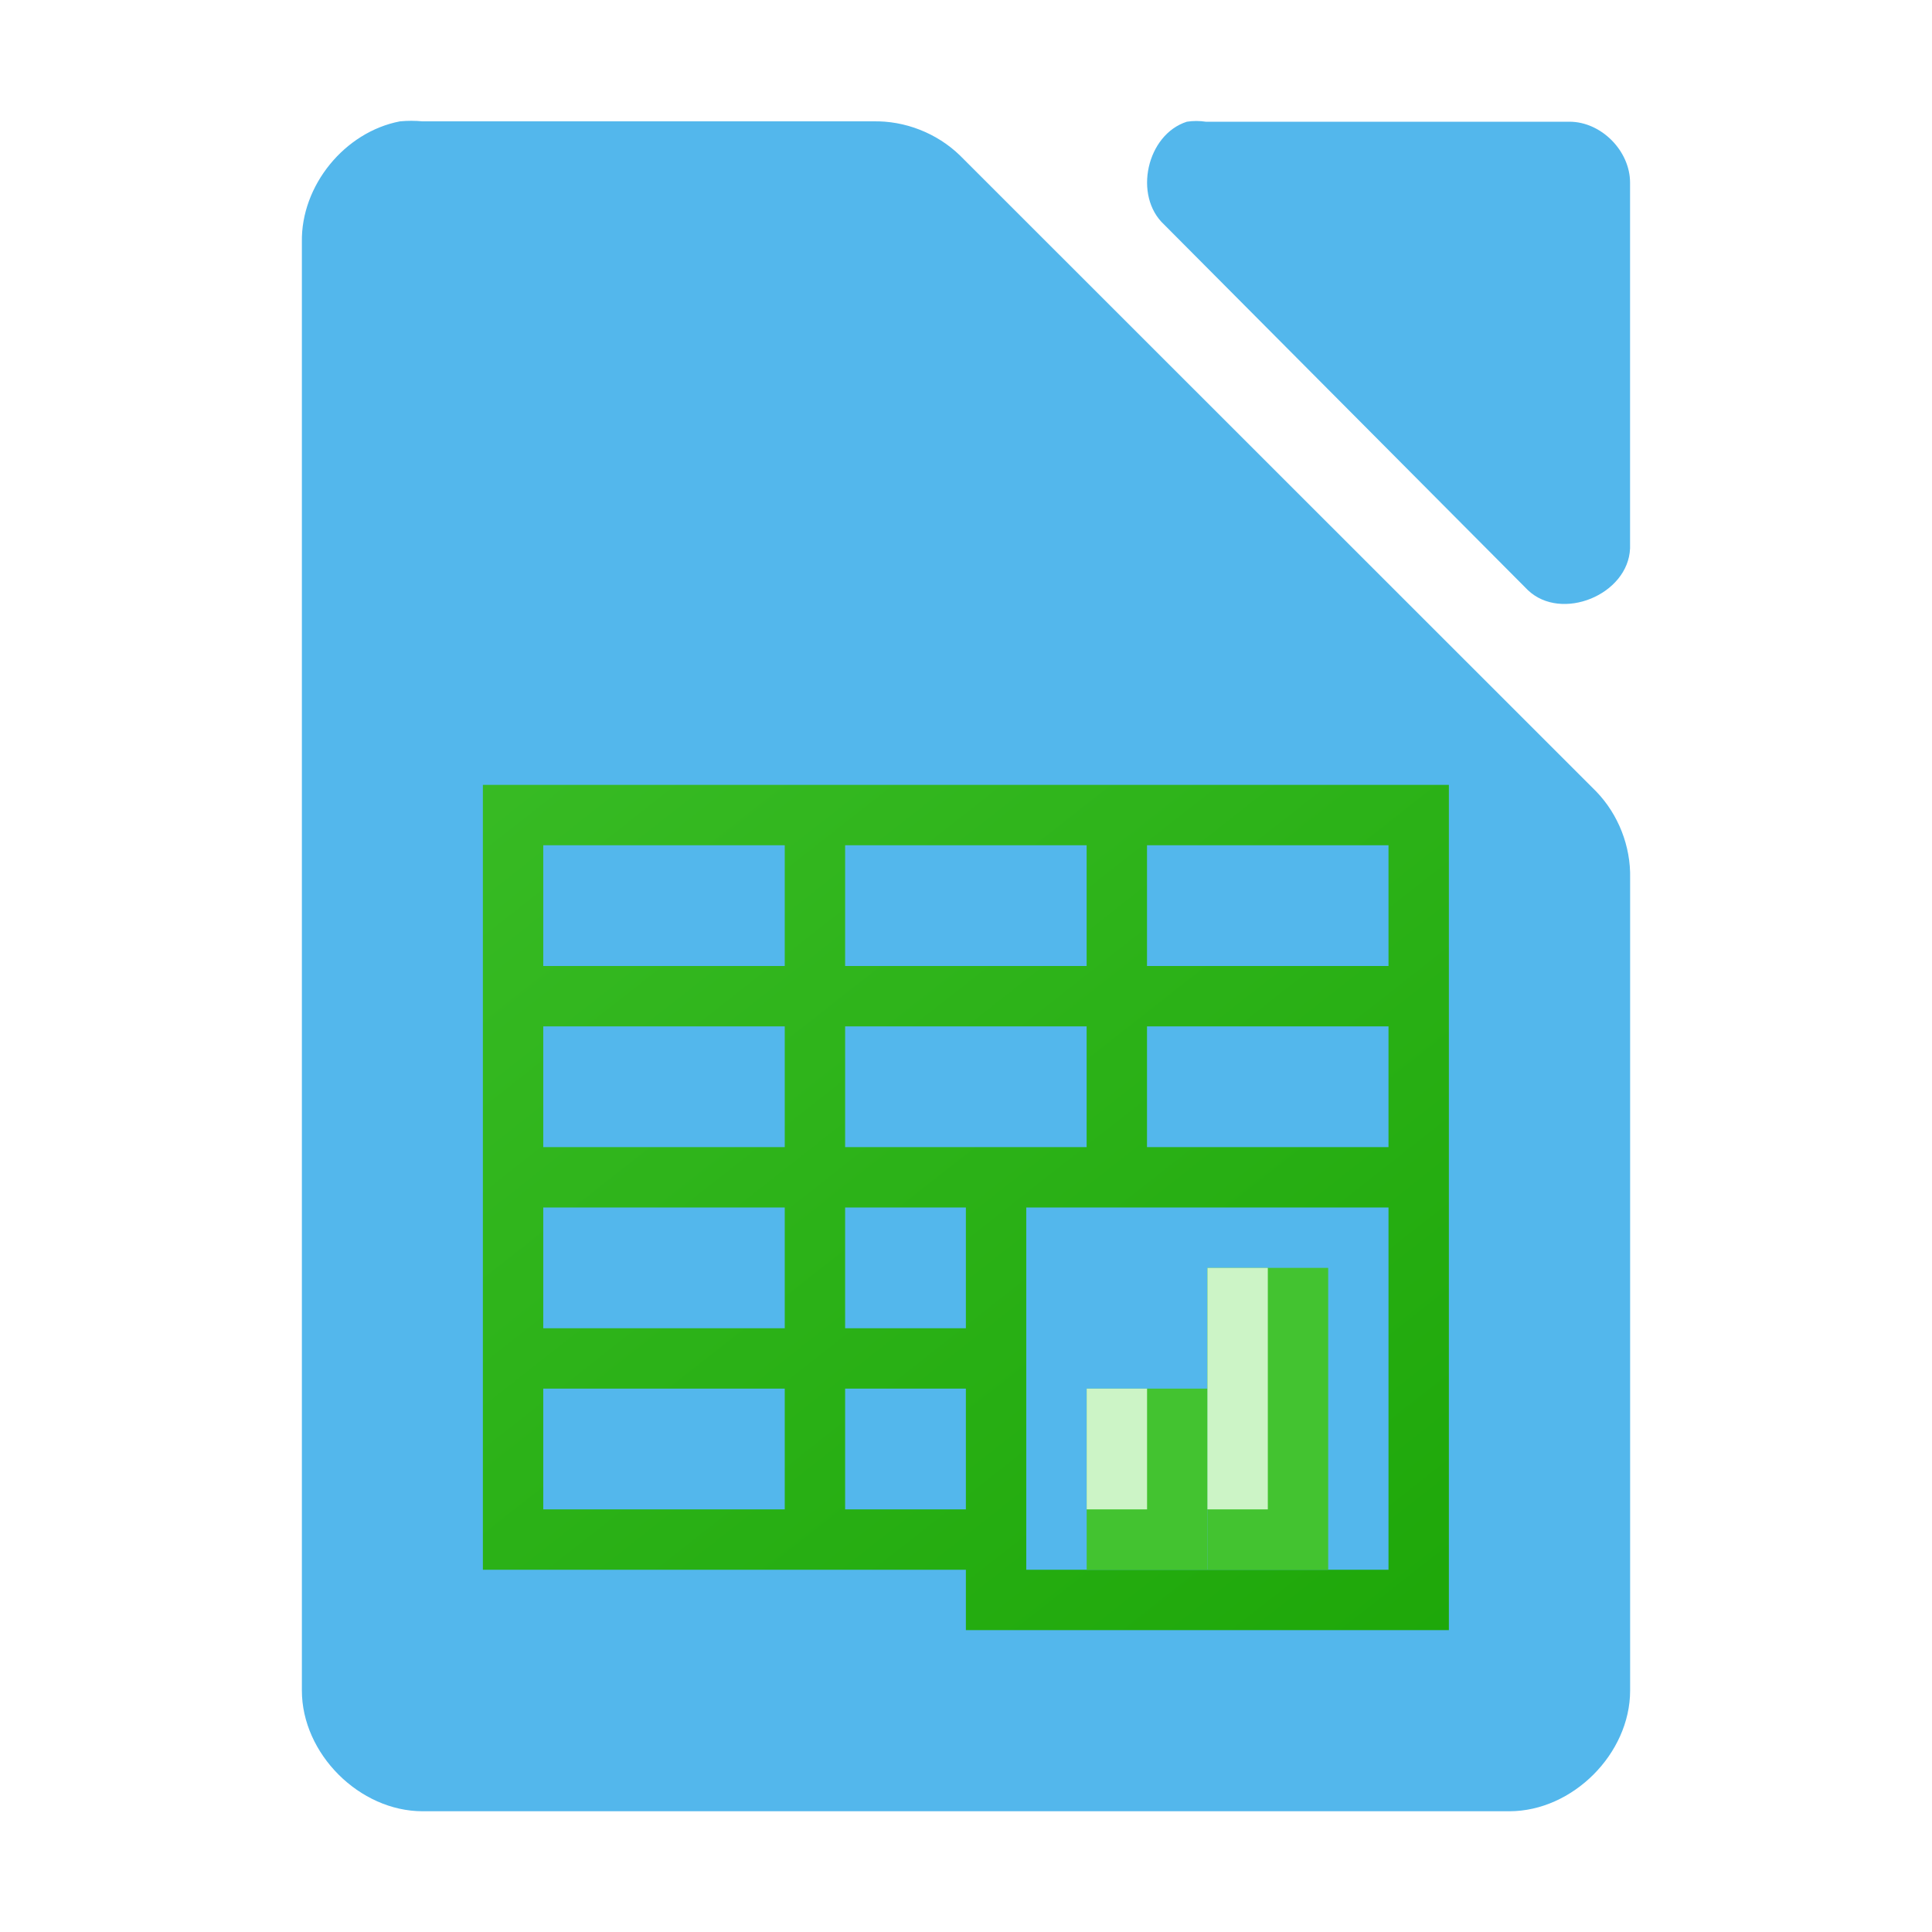 <svg xmlns="http://www.w3.org/2000/svg" xmlns:xlink="http://www.w3.org/1999/xlink" viewBox="0 0 32 32"><linearGradient id="a" gradientUnits="userSpaceOnUse" x1="163" x2="141" xlink:href="#b" y1="126" y2="98" color="#53b7ec" fill="#53b7ec" style=""/><linearGradient id="b" color="#53b7ec" fill="#53b7ec" style=""><stop offset="0" stop-color="#18a303"/><stop offset="1" stop-color="#43c330"/></linearGradient><linearGradient id="c" gradientTransform="matrix(2 0 0 1.999 -218.992 -1952.197)" gradientUnits="userSpaceOnUse" x1="124" x2="111" xlink:href="#b" y1="992.371" y2="976.367" color="#53b7ec" fill="#53b7ec" style=""/><path d="m6.625 2.01c-.917.175-1.641 1.065-1.625 1.998v23.992c0 1.047.953 2 2 2h18c1.047-0 2-.953 2-2v-13.455c.012-.528-.195-1.056-.562-1.436l-10.541-10.537c-.38-.367-.909-.575-1.438-.562h-7.459c-.125-.012-.25-.012-.375 0zm13.033.006c-.666.213-.89 1.227-.377 1.703l6.025 6.055c.556.53 1.664.077 1.693-.693v-6.055c-0-.528-.478-1.01-1.004-1.01h-6.023c-.104-.016-.211-.016-.314 0z" fill="#53b7ec" color="#53b7ec" style=""/><path d="m7 4v24h18v-13.5l-10.5-10.5z" fill="#53b7ec" color="#53b7ec" style=""/><g transform="translate(-136 -94.996)" color="#53b7ec" fill="#53b7ec" style=""><path d="m143.998 107.996v1 2 1 2 1 2 1 2 1h8v1h8v-1-7-5-1h-1-4-1-4-1-4zm1 1h4v2h-4zm5 0h4v2h-4zm5 0h4v2h-4zm-10 3h4v2h-4zm5 0h4v2h-2-2zm5 0h4v2h-4zm-10 3h4v2h-4zm5 0h2v2h-2zm3 0h1 5v5 1h-6v-1-2-1zm-8 3h4v2h-4zm5 0h2v2h-2z" fill="url(#a)"/><path d="m153.999 117.996h2v3h-2z" fill="#43c330"/><path d="m155.999 115.996h2v5h-2z" fill="#43c330"/><path d="m153.999 117.996h1v2h-1z" fill="#ccf4c6"/><path d="m155.999 115.996h1v4h-1z" fill="#ccf4c6"/></g></svg>